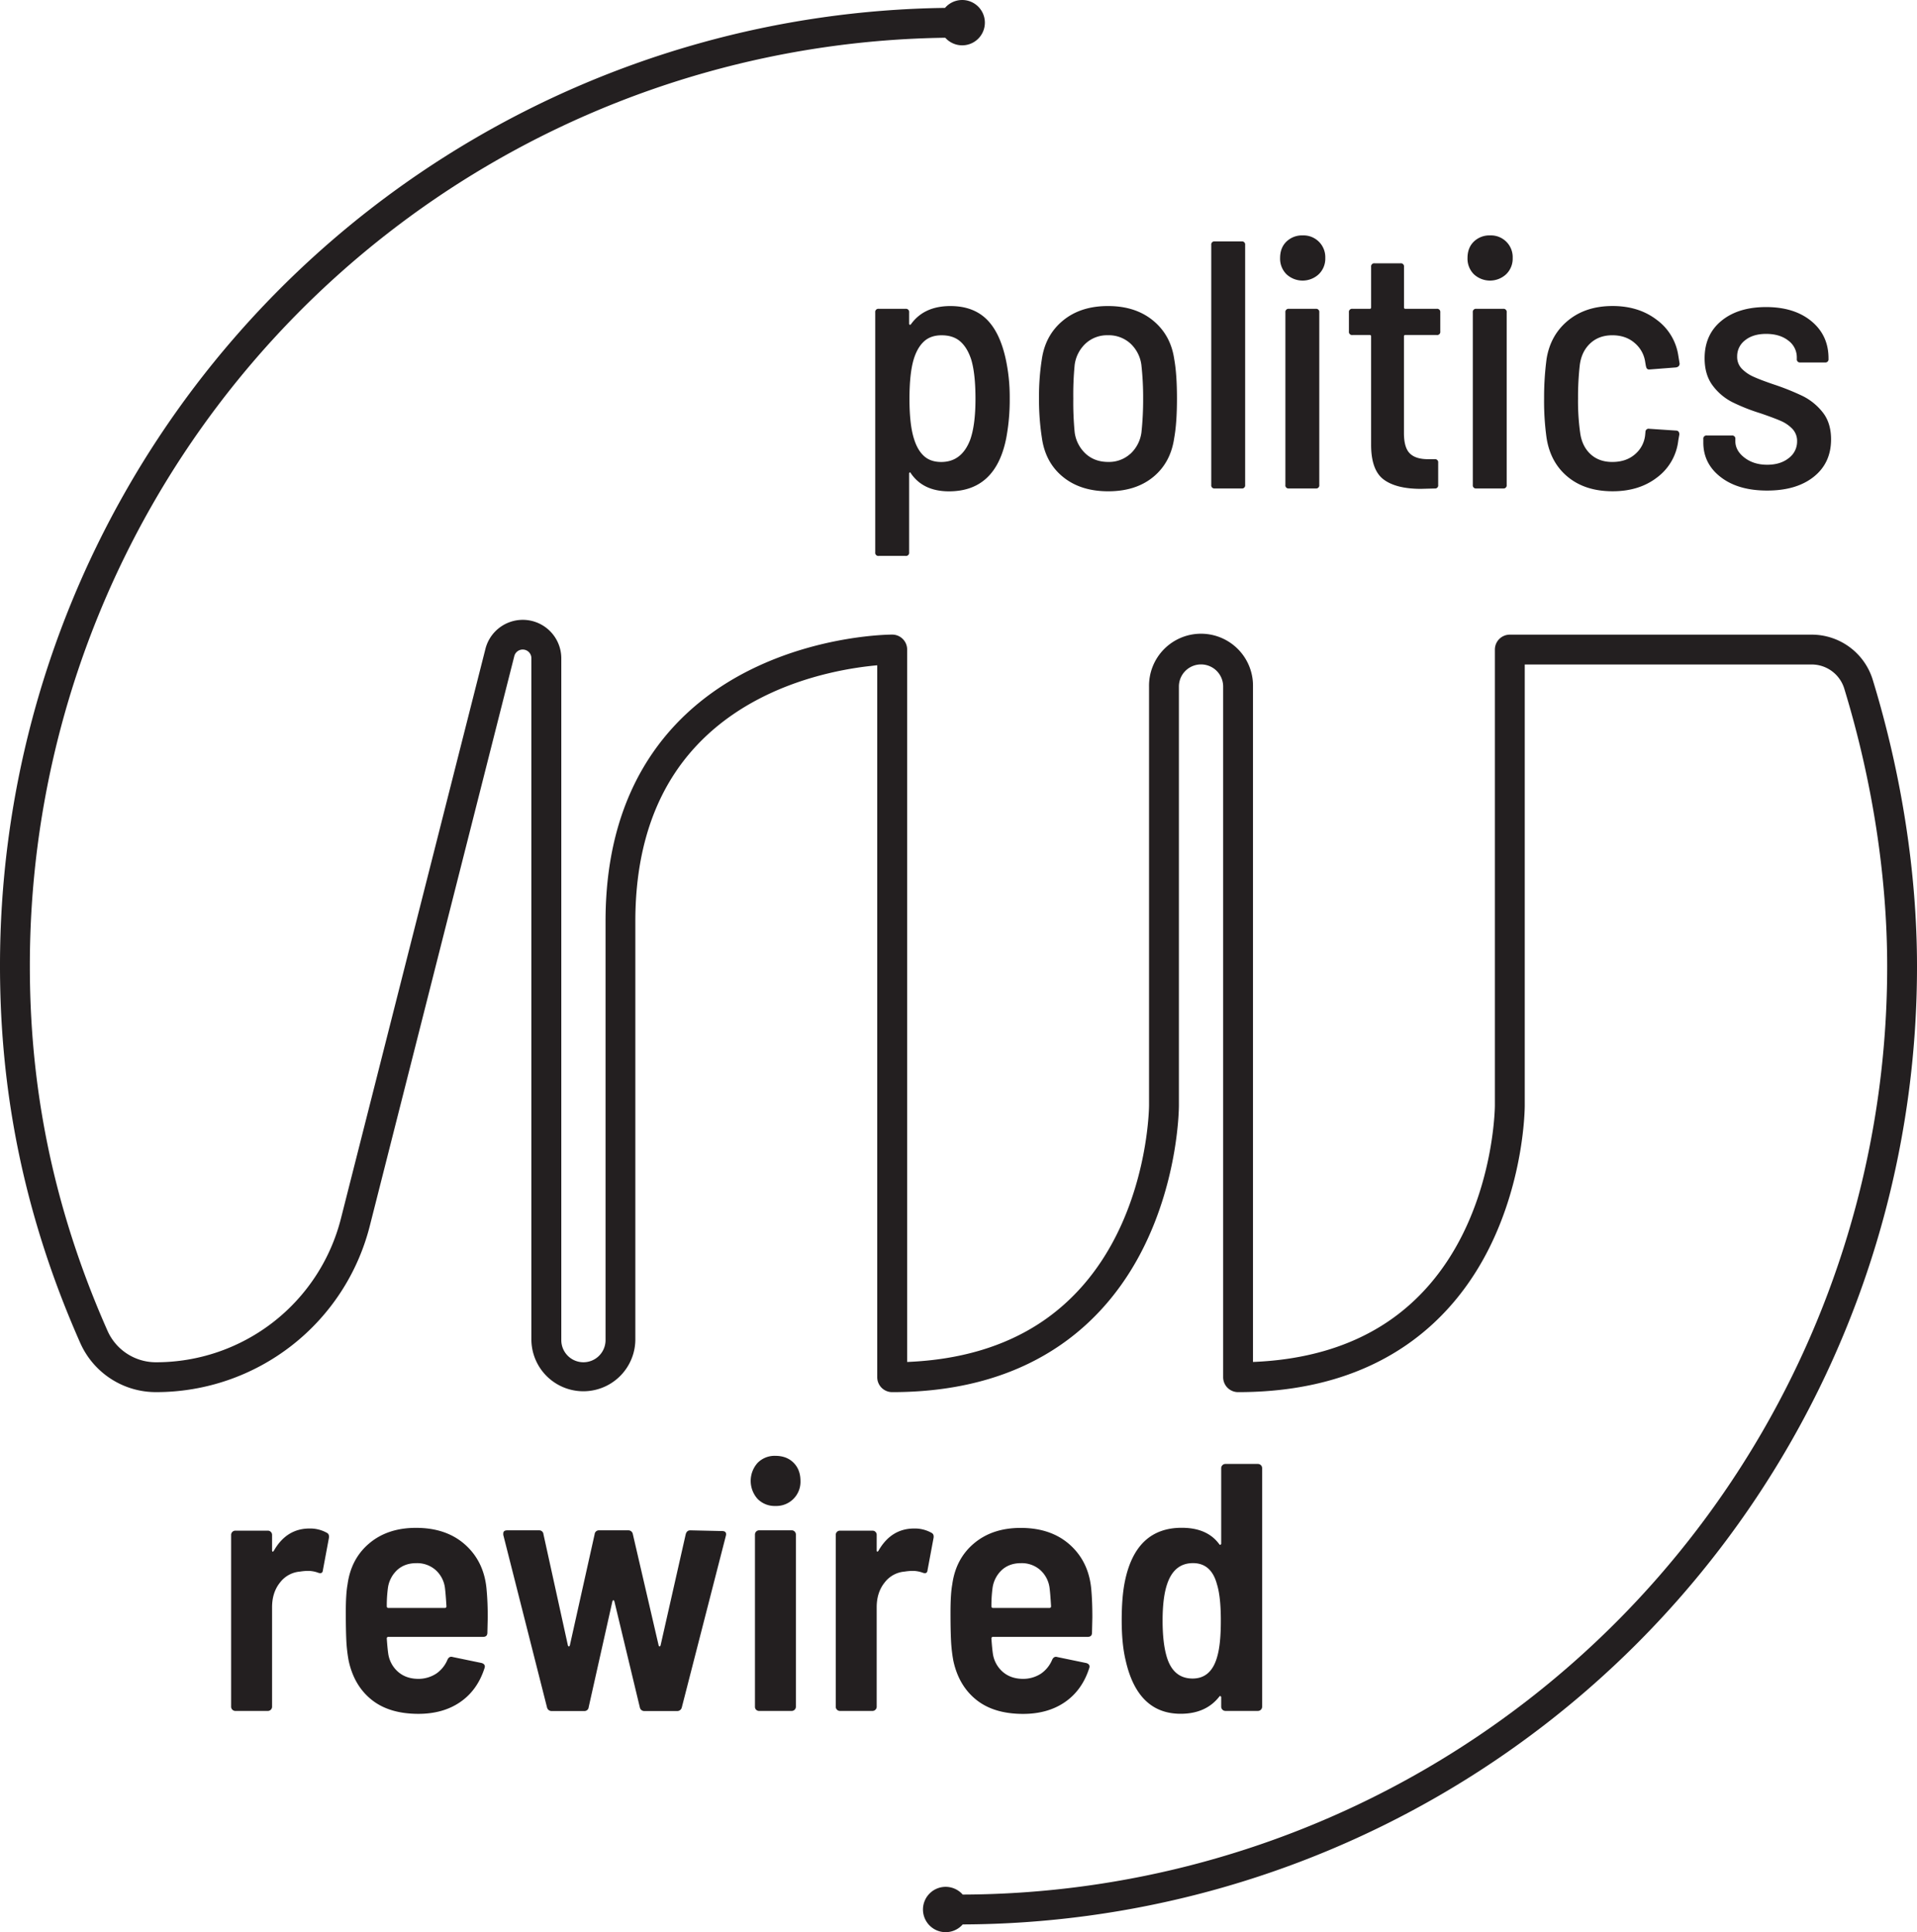 <svg xmlns="http://www.w3.org/2000/svg" viewBox="0 0 1390.3 1401.54"><defs><style>.cls-1{fill:#231f20;}</style></defs><title>polw_secondary</title><g id="Layer_2" data-name="Layer 2"><g id="Layer_2-2" data-name="Layer 2"><path class="cls-1" d="M732.29,288.78A149.43,149.43,0,0,1,729.73,318q-7.68,38.4-41.47,38.4-18.69,0-27.64-13.06c-.18-.51-.43-.72-.77-.64s-.51.39-.51.9v57.08a2.26,2.26,0,0,1-2.56,2.56H637.32a2.26,2.26,0,0,1-2.56-2.56V226.57a2.26,2.26,0,0,1,2.56-2.56h19.46a2.27,2.27,0,0,1,2.56,2.56v8.19a.84.84,0,0,0,.38.77c.26.17.55.09.9-.26Q670.08,222,689.29,222q16.13,0,25.85,9.22t14.08,28.41A129.78,129.78,0,0,1,732.29,288.78Zm-24.83.51q0-18.18-3.07-28.42-2.82-8.7-7.94-13.18t-13.56-4.48q-7.95,0-12.8,4.48t-7.43,12.93q-3.06,10.23-3.07,28.67,0,18.94,3.33,29.18,2.55,8.19,7.29,12.42t12.42,4.22q14.85,0,21-16.13Q707.46,308.23,707.46,289.29Z"/><path class="cls-1" d="M771,346q-12.81-10.37-15.36-28.29A181.77,181.77,0,0,1,753.54,289a174,174,0,0,1,2.05-28.41Q758.14,243,771,232.46T803.72,222q19.71,0,32.51,10.5t15.36,27.9q2,11,2,28.67t-2,28.67Q849,335.63,836.35,346t-32.63,10.37Q783.74,356.36,771,346Zm48.77-16.77a25.69,25.69,0,0,0,8.06-15.61A223.74,223.74,0,0,0,829.06,289a212.49,212.49,0,0,0-1.28-24.32,25.69,25.69,0,0,0-8.06-15.61,23.38,23.38,0,0,0-16.26-5.89,23,23,0,0,0-16,5.89,25.64,25.64,0,0,0-8.06,15.61,223.43,223.43,0,0,0-1,24.32,226.5,226.5,0,0,0,1,24.58,25.64,25.64,0,0,0,8.06,15.61q6.52,5.89,16.26,5.89A23,23,0,0,0,819.72,329.22Z"/><path class="cls-1" d="M878.46,351.75V177.67a2.26,2.26,0,0,1,2.56-2.56h19.46a2.27,2.27,0,0,1,2.56,2.56V351.75a2.26,2.26,0,0,1-2.56,2.56H881A2.26,2.26,0,0,1,878.46,351.75Z"/><path class="cls-1" d="M933,198.92a15.94,15.94,0,0,1-4.61-11.77q0-7.43,4.61-11.91a16.2,16.2,0,0,1,11.77-4.48,15.78,15.78,0,0,1,16.39,16.39,15.69,15.69,0,0,1-4.74,11.77,17.18,17.18,0,0,1-23.42,0Zm-.77,152.83V226.57a2.26,2.26,0,0,1,2.56-2.56h19.46a2.27,2.27,0,0,1,2.56,2.56V351.75a2.26,2.26,0,0,1-2.56,2.56H934.78A2.26,2.26,0,0,1,932.22,351.75Z"/><path class="cls-1" d="M1042,243h-22.79a.91.91,0,0,0-1,1v70.14q0,10.5,4.22,14.72t13.19,4.22h4.86a2.26,2.26,0,0,1,2.56,2.56v16.13a2.26,2.26,0,0,1-2.56,2.56l-10,.26q-17.92,0-27-6.79t-9.09-25.21V244a.91.91,0,0,0-1-1H980.86a2.26,2.26,0,0,1-2.56-2.56V226.57a2.26,2.26,0,0,1,2.56-2.56H993.4a.9.9,0,0,0,1-1V193.55A2.26,2.26,0,0,1,997,191h18.69a2.26,2.26,0,0,1,2.56,2.56V223a.9.9,0,0,0,1,1H1042a2.27,2.27,0,0,1,2.56,2.56v13.82A2.26,2.26,0,0,1,1042,243Z"/><path class="cls-1" d="M1068.91,198.92a15.93,15.93,0,0,1-4.6-11.77q0-7.43,4.6-11.91a16.24,16.24,0,0,1,11.78-4.48,15.77,15.77,0,0,1,16.38,16.39,15.72,15.72,0,0,1-4.73,11.77,17.19,17.19,0,0,1-23.43,0Zm-.76,152.83V226.57a2.26,2.26,0,0,1,2.56-2.56h19.45a2.26,2.26,0,0,1,2.56,2.56V351.75a2.26,2.26,0,0,1-2.56,2.56h-19.45A2.26,2.26,0,0,1,1068.15,351.75Z"/><path class="cls-1" d="M1137.13,346q-12.66-10.37-15.48-28.29a192.55,192.55,0,0,1-1.8-28.92,212.43,212.43,0,0,1,1.8-28.42q2.8-17.4,15.61-27.9t32.26-10.5q18.93,0,32,10a39.3,39.3,0,0,1,15.61,25.59l1,6.15c0,1.53-.85,2.47-2.56,2.81L1196.4,268h-.52c-1,0-1.7-.6-2-1.79l-.26-1-.51-3.07a22,22,0,0,0-7.68-13.44q-6.41-5.51-16.13-5.5t-16,5.89q-6.27,5.88-7.55,15.61a206.09,206.09,0,0,0-1.28,24.32,164.88,164.88,0,0,0,1.53,24.83q1.29,9.74,7.43,15.49t15.87,5.76q10,0,16.38-5.5a21,21,0,0,0,7.43-13.7l.25-2.56a2.28,2.28,0,0,1,2.82-2.3l19.2,1.28c1.7,0,2.56.94,2.56,2.81l-.77,4.35a38.77,38.77,0,0,1-15.1,26.63q-13.07,10.25-32.51,10.24Q1149.79,356.36,1137.13,346Z"/><path class="cls-1" d="M1248,346.12q-12.66-9.74-12.67-25.09v-2.56a2.26,2.26,0,0,1,2.56-2.56H1256a2.27,2.27,0,0,1,2.56,2.56V320q0,6.9,6.65,12t16.39,5.12q9.72,0,15.74-4.87a14.9,14.9,0,0,0,6-12,12.74,12.74,0,0,0-3.46-9.21,25.93,25.93,0,0,0-8.45-5.76q-5-2.18-14.72-5.51a138.14,138.14,0,0,1-20.35-8.06,40.78,40.78,0,0,1-14.21-12q-5.88-7.81-5.88-19.84,0-17.15,12.16-27.14t32.38-10q20.48,0,32.89,10.24t12.42,26.88v.51a2.26,2.26,0,0,1-2.56,2.56H1305.7a2.26,2.26,0,0,1-2.56-2.56v-1a15.05,15.05,0,0,0-6.14-12.29q-6.15-4.86-16.13-4.87-9.48,0-15.23,4.61a14.43,14.43,0,0,0-5.76,11.78,12.2,12.2,0,0,0,3.33,8.83,27.24,27.24,0,0,0,8.32,5.76q5,2.31,14.72,5.63a181.14,181.14,0,0,1,21.11,8.45A42.42,42.42,0,0,1,1321.83,299q6.14,7.68,6.14,19.71,0,17.14-12.54,27.13t-33.79,10Q1260.64,355.85,1248,346.12Z"/><path class="cls-1" d="M237,1111.83q2,1,1.53,3.84l-4.35,23.3c-.17,2-1.37,2.65-3.58,1.79a21.39,21.39,0,0,0-7.68-1.28,41.86,41.86,0,0,0-5.38.51,20.23,20.23,0,0,0-14.46,7.94q-5.76,7.17-5.76,17.92V1238a3.07,3.07,0,0,1-3.08,3.07H170.69a3.07,3.07,0,0,1-3.07-3.07V1113.37a3.06,3.06,0,0,1,3.07-3.07h23.55a3.06,3.06,0,0,1,3.08,3.07v11c0,.68.12,1.06.38,1.15s.55-.13.9-.64q9.21-16.12,25.85-16.13A24.86,24.86,0,0,1,237,1111.83Z"/><path class="cls-1" d="M353.73,1173.27l-.26,11q0,3.08-3.07,3.07H281.79a1.13,1.13,0,0,0-1.28,1.28q.51,7.17,1,10.5a21.55,21.55,0,0,0,7.17,13.56q5.88,5.13,14.84,5.12a23.68,23.68,0,0,0,12.93-3.84,22.85,22.85,0,0,0,8.06-10q1.29-2.82,3.84-2l21,4.35q3.06,1,2,3.84-5.12,15.88-17.53,24.45t-30.34,8.58q-21.24,0-34-10.24t-16.64-28.42a110,110,0,0,1-1.67-14.59q-.37-7.68-.38-20.48,0-13.31,1.28-20.22,2.55-18.69,15.87-29.83t33.79-11.13q22.28,0,36,12.54t15.23,33Q353.73,1162.27,353.73,1173.27Zm-65.66-34.43a21.85,21.85,0,0,0-6.79,13.44,95.89,95.89,0,0,0-.77,12.8,1.13,1.13,0,0,0,1.28,1.28H322.5a1.13,1.13,0,0,0,1.28-1.28q-.52-8.7-1-12.54A21,21,0,0,0,316.1,1139a20.17,20.17,0,0,0-14.08-5.12Q293.58,1133.85,288.07,1138.84Z"/><path class="cls-1" d="M396.73,1238.55,365,1113.37v-1c0-1.53.94-2.3,2.82-2.3h23a3.06,3.06,0,0,1,3.32,2.82l17.67,80.38c.16.68.42,1,.76,1s.6-.34.77-1l17.92-80.38a3.07,3.07,0,0,1,3.33-2.82h21a3.22,3.22,0,0,1,3.33,2.56l18.69,80.64c.16.68.42,1,.76,1s.6-.34.77-1l18.18-80.38q.77-2.82,3.33-2.82l23,.51q3.57,0,2.81,3.33l-32,124.67a3.37,3.37,0,0,1-3.58,2.56H467.39a3.21,3.21,0,0,1-3.33-2.56l-18.43-76.8c-.17-.68-.43-1-.77-1s-.6.34-.77,1l-17.15,76.54a3.07,3.07,0,0,1-3.33,2.82H400.32A3.38,3.38,0,0,1,396.73,1238.55Z"/><path class="cls-1" d="M549.43,1087.26a19.57,19.57,0,0,1,0-26.11,17.23,17.23,0,0,1,12.93-5.12q8.19,0,13.18,5t5,13.18a17.52,17.52,0,0,1-18.17,18.18A17.26,17.26,0,0,1,549.43,1087.26Zm-1,153a2.94,2.94,0,0,1-.9-2.17V1113.11a3.07,3.07,0,0,1,3.07-3.07h23.55a3.06,3.06,0,0,1,3.07,3.07V1238a3.06,3.06,0,0,1-3.07,3.07H550.58A2.94,2.94,0,0,1,548.41,1240.21Z"/><path class="cls-1" d="M675.5,1111.83q2.06,1,1.54,3.84l-4.35,23.3c-.18,2-1.37,2.65-3.59,1.79a21.39,21.39,0,0,0-7.68-1.28,41.74,41.74,0,0,0-5.37.51,20.23,20.23,0,0,0-14.47,7.94q-5.76,7.17-5.76,17.92V1238a3.06,3.06,0,0,1-3.07,3.07H609.2a3,3,0,0,1-2.18-.9,2.93,2.93,0,0,1-.89-2.17V1113.37a3,3,0,0,1,3.07-3.07h23.55a3,3,0,0,1,3.07,3.07v11c0,.68.13,1.06.39,1.15s.55-.13.89-.64q9.23-16.12,25.86-16.13A24.82,24.82,0,0,1,675.5,1111.83Z"/><path class="cls-1" d="M792.23,1173.27l-.25,11c0,2-1,3.07-3.07,3.07H720.3a1.13,1.13,0,0,0-1.28,1.28q.51,7.17,1,10.5a21.6,21.6,0,0,0,7.17,13.56q5.89,5.13,14.85,5.12A23.68,23.68,0,0,0,755,1214a22.92,22.92,0,0,0,8.06-10q1.28-2.82,3.84-2l21,4.35q3.07,1,2,3.84-5.13,15.88-17.54,24.45t-30.33,8.58q-21.25,0-34-10.24t-16.64-28.42a111.69,111.69,0,0,1-1.66-14.59q-.39-7.68-.38-20.48,0-13.31,1.28-20.22,2.55-18.69,15.87-29.83t33.79-11.13q22.28,0,36,12.54t15.24,33Q792.24,1162.27,792.23,1173.27Zm-65.66-34.43a21.89,21.89,0,0,0-6.78,13.44,95.89,95.89,0,0,0-.77,12.8,1.13,1.13,0,0,0,1.28,1.28H761a1.13,1.13,0,0,0,1.28-1.28q-.51-8.7-1-12.54A21.05,21.05,0,0,0,754.6,1139a20.14,20.14,0,0,0-14.08-5.12Q732.08,1133.85,726.57,1138.84Z"/><path class="cls-1" d="M886.57,1062.81a2.94,2.94,0,0,1,2.17-.9h23.55a3.06,3.06,0,0,1,3.07,3.08v173a3.06,3.06,0,0,1-3.07,3.07H888.74a3.07,3.07,0,0,1-3.07-3.07v-6.66a1,1,0,0,0-.51-1c-.35-.17-.69,0-1,.51q-9.72,12.29-27.9,12.29-31.23,0-39.93-38.91-2.82-11.77-2.82-28.93,0-16.89,2.3-28.16,7.94-38.91,41.22-38.91,18.43,0,27.13,11.77c.34.52.68.69,1,.52a1,1,0,0,0,.51-1V1065A3,3,0,0,1,886.57,1062.81Zm-1.16,112.76q0-17.4-2.81-26.36-4.1-15.36-17.41-15.36-13.58,0-18.69,15.1-3.33,9.73-3.33,26.62,0,15.63,2.82,25.6,4.6,16.39,18.94,16.39,13.58,0,17.92-16.13Q885.42,1192.47,885.41,1175.57Z"/><path class="cls-1" d="M1358.26,493.28a46.29,46.29,0,0,0-44.51-32.92l-218.77,0h0a10.82,10.82,0,0,0-10.82,10.82V801.89c0,.47-.27,47.25-23.49,93.7-13.45,26.9-31.9,48.29-54.83,63.58-26.38,17.58-59,27.24-97.11,28.76V498a37.7,37.7,0,1,0-75.39,0V801.89c0,.47-.27,47.25-23.49,93.7-13.45,26.9-31.9,48.29-54.83,63.58-26.38,17.58-59,27.24-97.11,28.76V471.14a10.83,10.83,0,0,0-10.82-10.82c-2.12,0-52.41.29-103.38,25.78C496,509.94,439.17,560.89,439.17,668.22V972.1a16,16,0,1,1-32.09,0V477.47a27.94,27.94,0,0,0-55-6.87L247.27,883.84A138.19,138.19,0,0,1,113.21,988.15a38.38,38.38,0,0,1-35.15-22.64c-8.1-18.26-15.41-36.84-21.72-55.23C33,842.29,21.65,773.77,21.65,700.81A672.9,672.9,0,0,1,685.56,27.38a16.44,16.44,0,1,0-.2-21.65A694.56,694.56,0,0,0,0,700.81C0,776.2,11.73,847,35.86,917.31c6.52,19,14.06,38.15,22.41,57a60,60,0,0,0,54.94,35.5,159.79,159.79,0,0,0,155-120.63L373,475.92a6.29,6.29,0,0,1,12.39,1.55V972.1a37.7,37.7,0,0,0,75.39,0V668.22c0-42.6,9.67-78.79,28.74-107.57,15.18-22.91,36.43-41.37,63.17-54.86,33.14-16.73,66.8-21.71,83.52-23.2V999a10.82,10.82,0,0,0,10.83,10.82c107.33,0,158.28-56.84,182.12-104.52C854.68,854.3,855,804,855,801.89V498a16,16,0,1,1,32.09,0V999a10.82,10.82,0,0,0,10.83,10.82c107.33,0,158.28-56.84,182.12-104.52,25.48-51,25.78-101.26,25.78-103.38V482l207.94,0a24.76,24.76,0,0,1,23.82,17.6c20.34,66.58,31.09,136.15,31.09,201.2a672.87,672.87,0,0,1-670.47,673.48,16.44,16.44,0,1,0,0,21.65A694.55,694.55,0,0,0,1390.3,700.81C1390.3,633.64,1379.22,561.88,1358.26,493.28Z"/></g></g></svg>